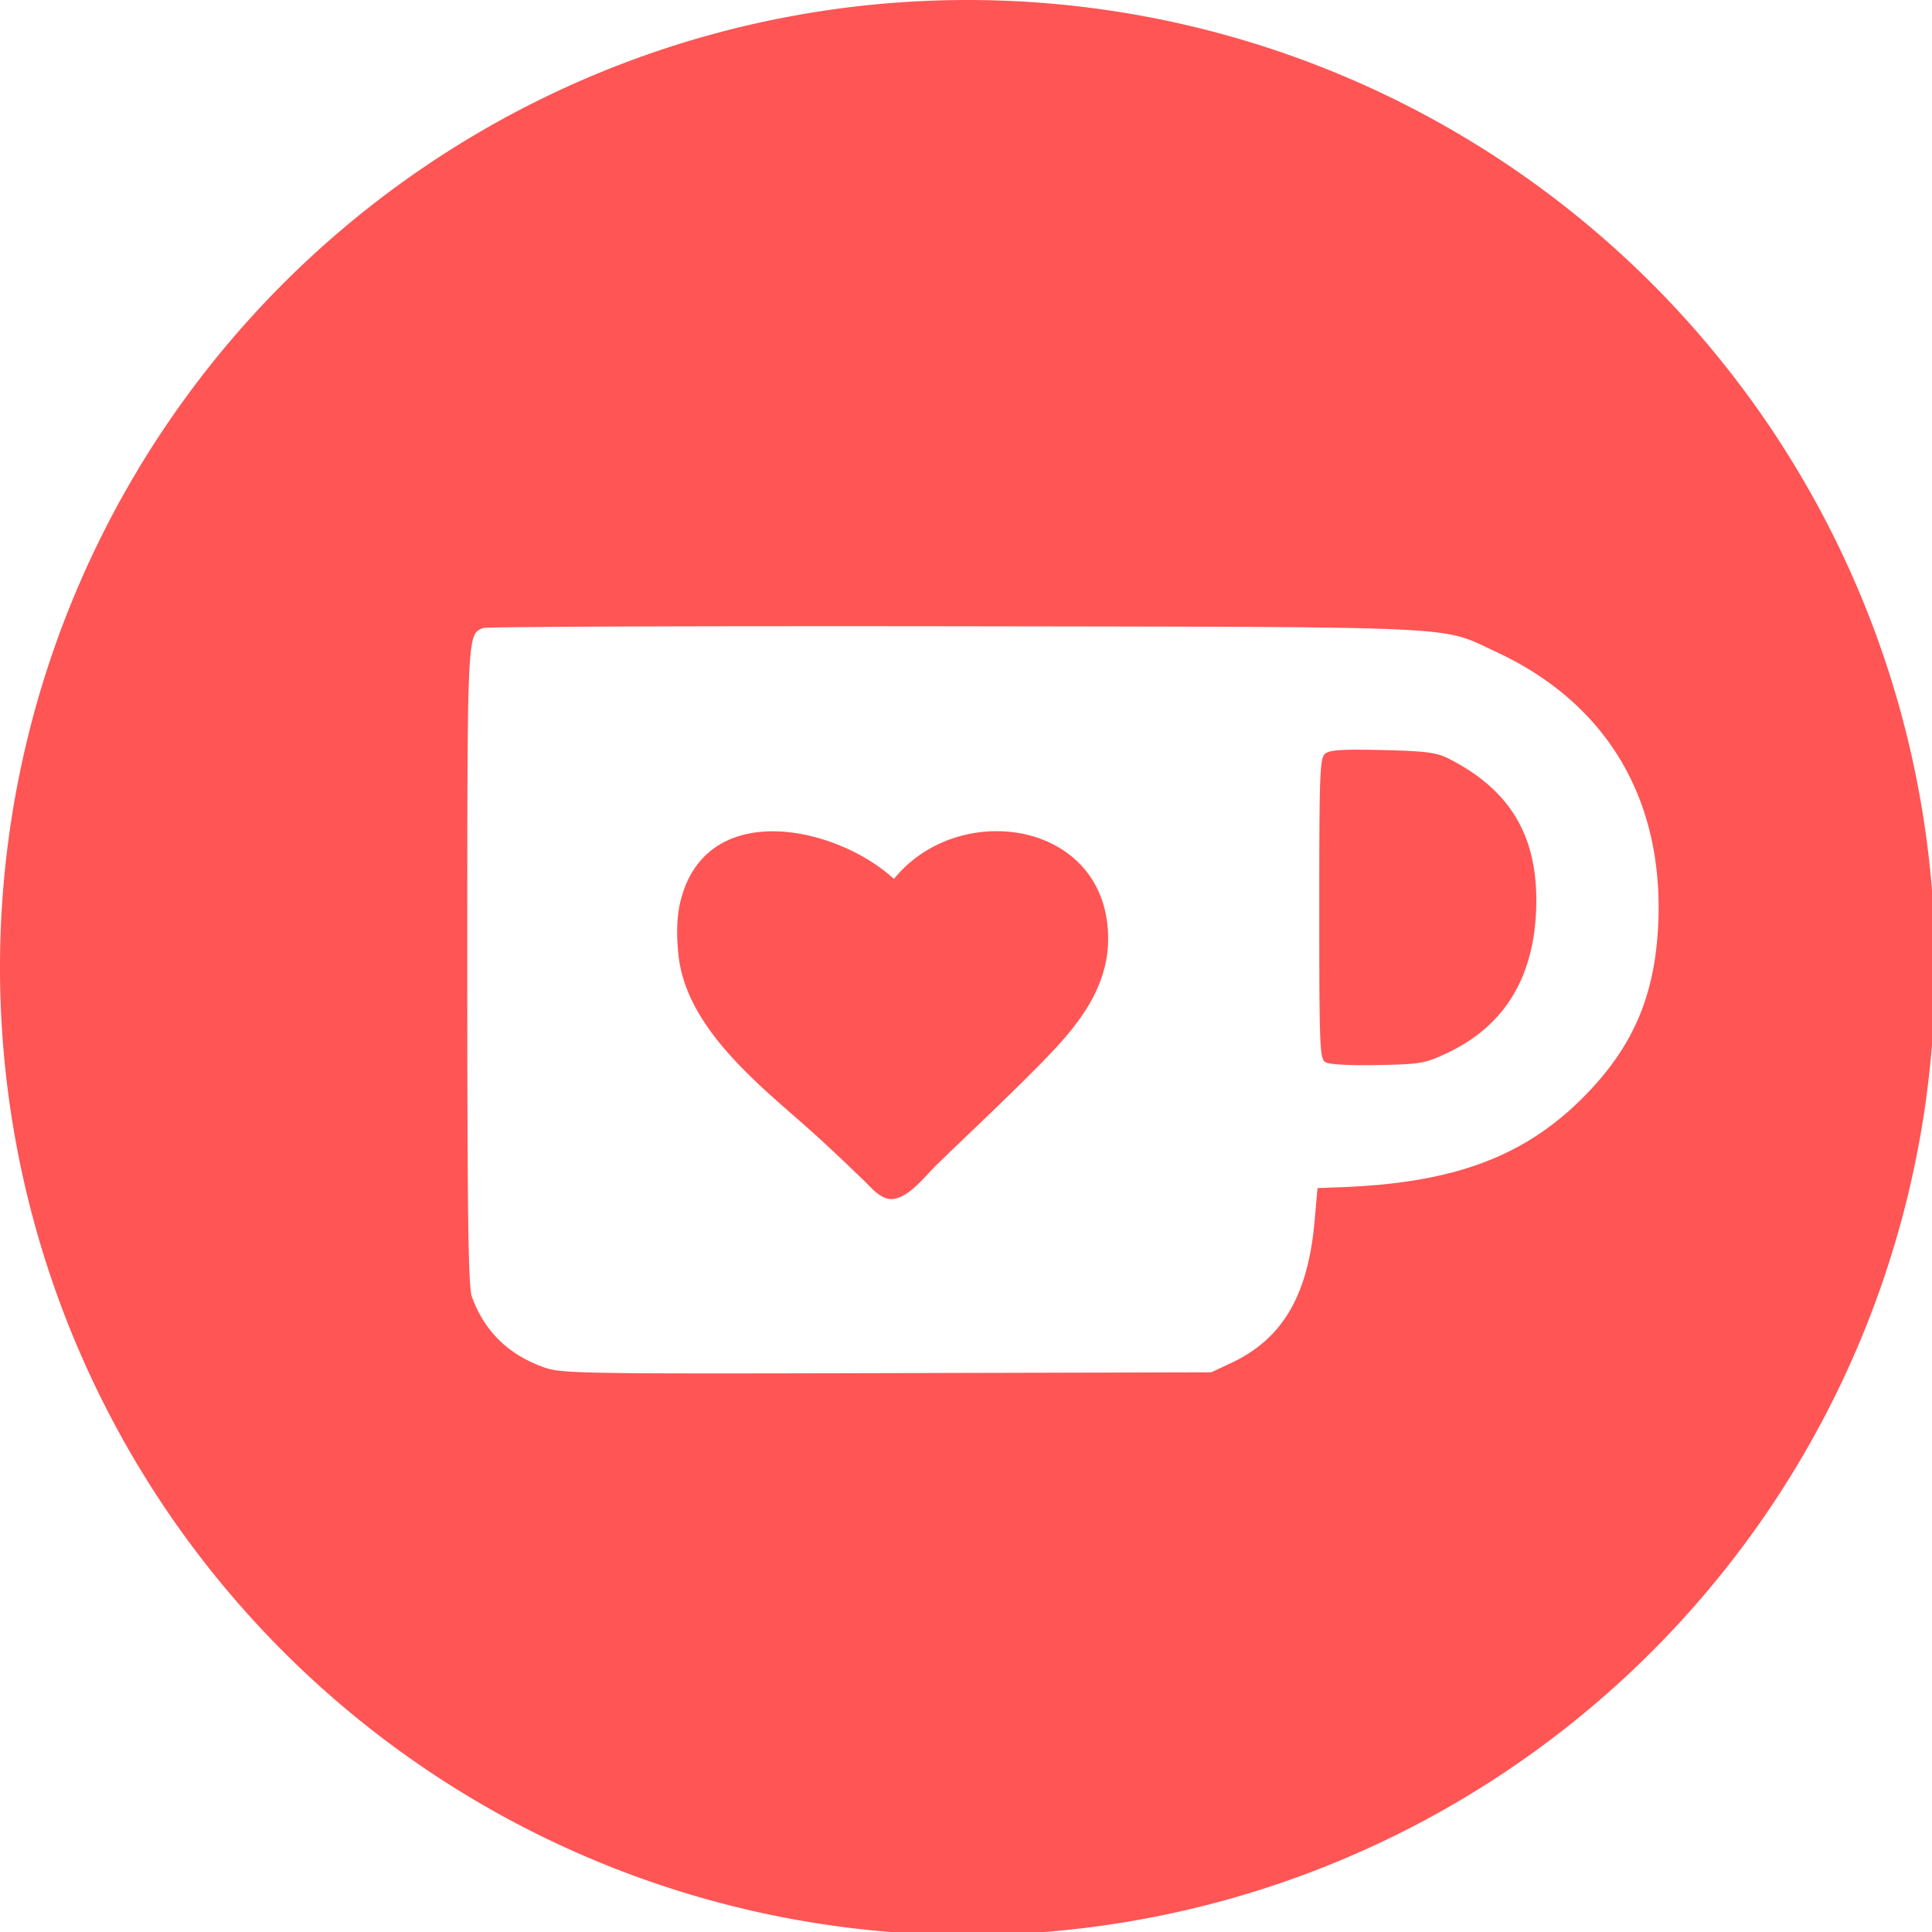 <?xml version="1.0" encoding="UTF-8" standalone="no"?>
<!-- Created with Inkscape (http://www.inkscape.org/) -->

<svg
   width="64"
   height="64"
   viewBox="0 0 16.933 16.933"
   version="1.1"
   id="svg5"
   sodipodi:docname="kofi-connection.svg"
   inkscape:version="1.1 (c4e8f9e, 2021-05-24)"
   xmlns:inkscape="http://www.inkscape.org/namespaces/inkscape"
   xmlns:sodipodi="http://sodipodi.sourceforge.net/DTD/sodipodi-0.dtd"
   xmlns="http://www.w3.org/2000/svg"
   xmlns:svg="http://www.w3.org/2000/svg">
  <sodipodi:namedview
     id="namedview2036"
     pagecolor="#505050"
     bordercolor="#ffffff"
     borderopacity="1"
     inkscape:pageshadow="0"
     inkscape:pageopacity="0"
     inkscape:pagecheckerboard="1"
     showgrid="false"
     inkscape:zoom="7.3590711"
     inkscape:cx="29.419474"
     inkscape:cy="33.903736"
     inkscape:window-width="1440"
     inkscape:window-height="790"
     inkscape:window-x="0"
     inkscape:window-y="25"
     inkscape:window-maximized="1"
     inkscape:current-layer="svg5"
     inkscape:snap-page="true" />
  <defs
     id="defs2" />
  <path
     id="path10433"
     style="fill:#ff5555;fill-opacity:1;stroke-width:100;stroke-linecap:round;stroke-linejoin:round;stroke-opacity:0.2"
     d="M 32 0 A 32 32 0 0 0 0 32 A 32 32 0 0 0 32 64 A 32 32 0 0 0 64 32 A 32 32 0 0 0 32 0 z M 25.568 20.711 C 27.42 20.71 29.446 20.71 31.564 20.713 C 48.707 20.74 47.606 20.689 49.473 21.555 C 53.121 23.246 55.014 26.402 54.846 30.508 C 54.752 32.803 54.082 34.46 52.615 36.031 C 50.596 38.194 48.217 39.123 44.336 39.266 L 43.574 39.295 L 43.482 40.35 C 43.267 42.837 42.426 44.278 40.725 45.076 L 40.061 45.387 L 29.34 45.414 C 19.263 45.44 18.582 45.428 18.01 45.229 C 16.822 44.816 16.012 44.023 15.605 42.879 C 15.488 42.549 15.455 40.179 15.455 31.961 C 15.455 20.88 15.451 20.999 15.971 20.771 C 16.048 20.738 20.015 20.715 25.568 20.711 z M 44.895 24.795 C 44.208 24.795 43.939 24.834 43.826 24.928 C 43.651 25.073 43.633 25.576 43.633 30.047 C 43.633 34.645 43.648 35.016 43.838 35.131 C 43.962 35.206 44.644 35.243 45.566 35.225 C 47.004 35.196 47.134 35.172 47.877 34.82 C 49.835 33.893 50.818 32.192 50.811 29.746 C 50.804 27.56 49.89 26.094 47.908 25.088 C 47.514 24.888 47.163 24.841 45.73 24.807 C 45.4 24.799 45.123 24.795 44.895 24.795 z M 32.994 27.49 C 31.736 27.481 30.43 28.002 29.566 29.07 C 27.637 27.299 23.294 26.371 22.49 29.875 C 22.368 30.406 22.381 31.046 22.439 31.586 C 22.693 33.949 24.99 35.786 26.648 37.248 C 27.298 37.821 27.934 38.431 28.559 39.031 C 28.816 39.279 29.16 39.718 29.566 39.652 C 30.102 39.566 30.61 38.884 30.975 38.529 C 31.977 37.553 33.001 36.601 33.992 35.609 C 35.31 34.292 36.724 32.892 36.648 30.881 C 36.564 28.652 34.832 27.504 32.994 27.49 z "
     transform="scale(0.265)" />
</svg>
